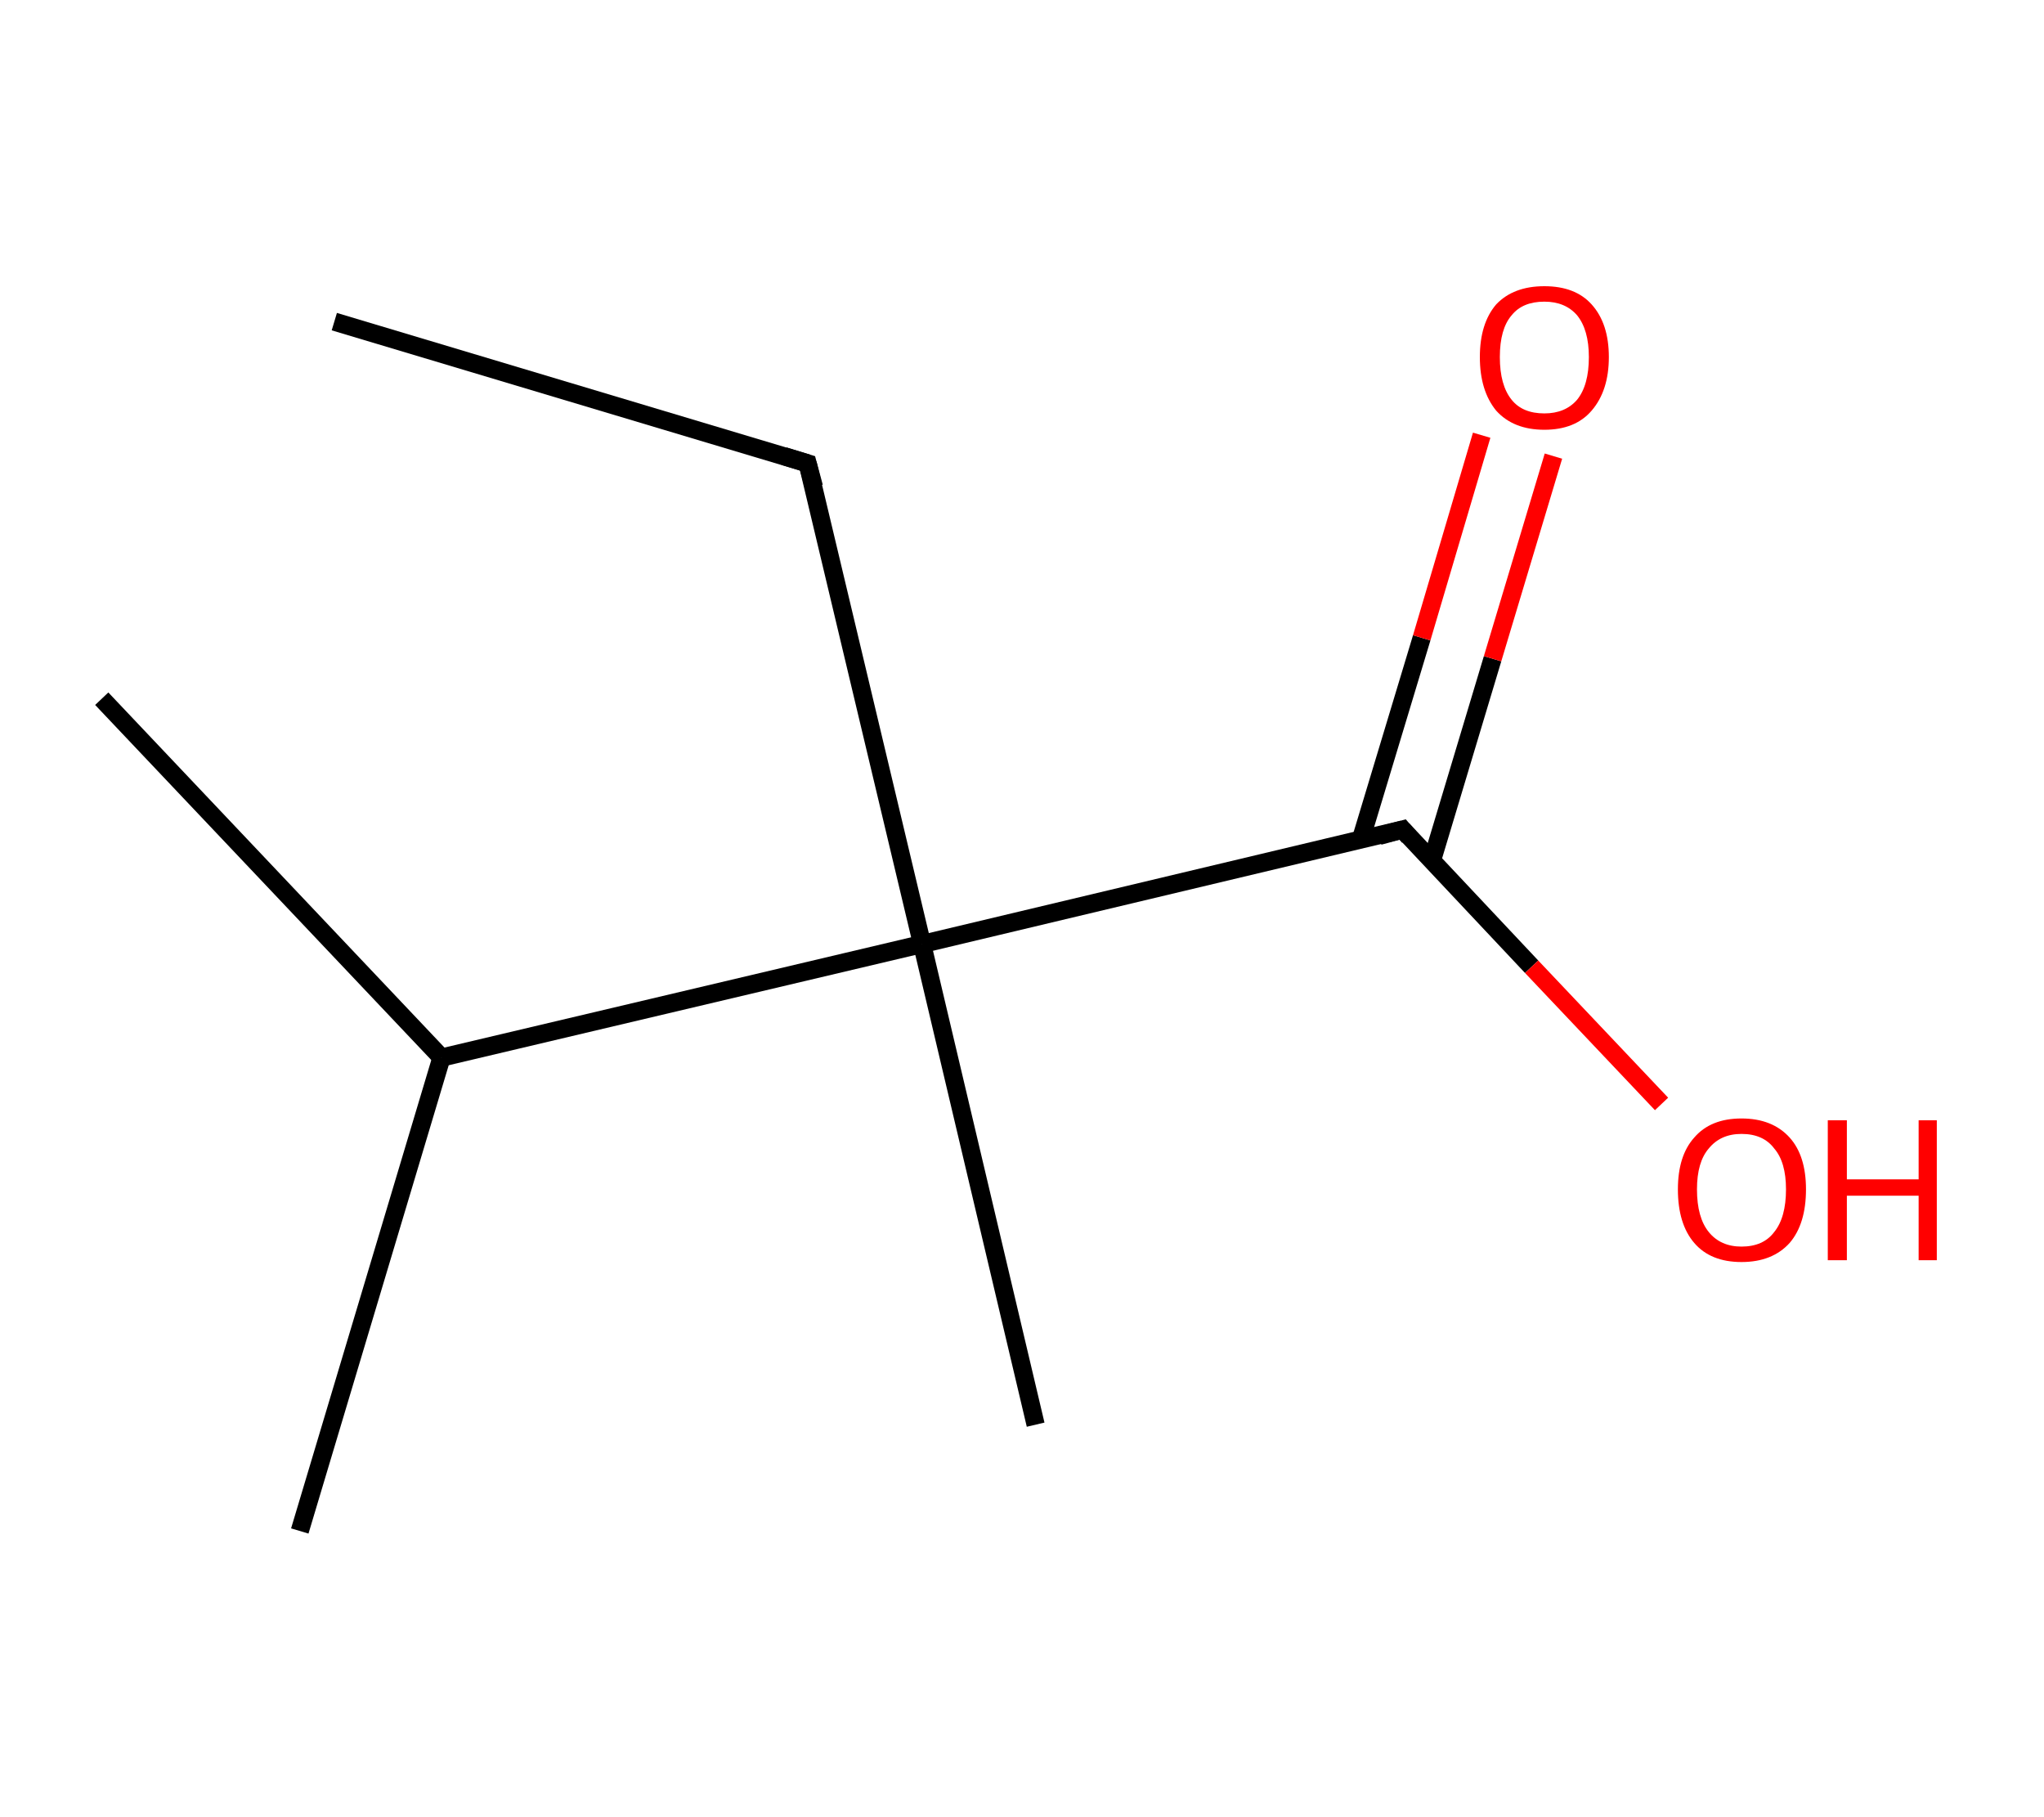 <?xml version='1.0' encoding='ASCII' standalone='yes'?>
<svg xmlns="http://www.w3.org/2000/svg" xmlns:rdkit="http://www.rdkit.org/xml" xmlns:xlink="http://www.w3.org/1999/xlink" version="1.1" baseProfile="full" xml:space="preserve" width="225px" height="200px" viewBox="0 0 225 200">
<!-- END OF HEADER -->
<rect style="opacity:1.0;fill:#FFFFFF;stroke:none" width="225.0" height="200.0" x="0.0" y="0.0"> </rect>
<path class="bond-0 atom-0 atom-1" d="M 36.8,35.4 L 88.9,51.0" style="fill:none;fill-rule:evenodd;stroke:#000000;stroke-width:2.0px;stroke-linecap:butt;stroke-linejoin:miter;stroke-opacity:1"/>
<path class="bond-1 atom-1 atom-2" d="M 88.9,51.0 L 101.5,103.9" style="fill:none;fill-rule:evenodd;stroke:#000000;stroke-width:2.0px;stroke-linecap:butt;stroke-linejoin:miter;stroke-opacity:1"/>
<path class="bond-2 atom-2 atom-3" d="M 101.5,103.9 L 114.0,156.8" style="fill:none;fill-rule:evenodd;stroke:#000000;stroke-width:2.0px;stroke-linecap:butt;stroke-linejoin:miter;stroke-opacity:1"/>
<path class="bond-3 atom-2 atom-4" d="M 101.5,103.9 L 154.4,91.3" style="fill:none;fill-rule:evenodd;stroke:#000000;stroke-width:2.0px;stroke-linecap:butt;stroke-linejoin:miter;stroke-opacity:1"/>
<path class="bond-4 atom-4 atom-5" d="M 157.6,94.8 L 164.3,72.5" style="fill:none;fill-rule:evenodd;stroke:#000000;stroke-width:2.0px;stroke-linecap:butt;stroke-linejoin:miter;stroke-opacity:1"/>
<path class="bond-4 atom-4 atom-5" d="M 164.3,72.5 L 171.0,50.2" style="fill:none;fill-rule:evenodd;stroke:#FF0000;stroke-width:2.0px;stroke-linecap:butt;stroke-linejoin:miter;stroke-opacity:1"/>
<path class="bond-4 atom-4 atom-5" d="M 149.8,92.4 L 156.5,70.2" style="fill:none;fill-rule:evenodd;stroke:#000000;stroke-width:2.0px;stroke-linecap:butt;stroke-linejoin:miter;stroke-opacity:1"/>
<path class="bond-4 atom-4 atom-5" d="M 156.5,70.2 L 163.1,47.9" style="fill:none;fill-rule:evenodd;stroke:#FF0000;stroke-width:2.0px;stroke-linecap:butt;stroke-linejoin:miter;stroke-opacity:1"/>
<path class="bond-5 atom-4 atom-6" d="M 154.4,91.3 L 168.6,106.4" style="fill:none;fill-rule:evenodd;stroke:#000000;stroke-width:2.0px;stroke-linecap:butt;stroke-linejoin:miter;stroke-opacity:1"/>
<path class="bond-5 atom-4 atom-6" d="M 168.6,106.4 L 182.9,121.5" style="fill:none;fill-rule:evenodd;stroke:#FF0000;stroke-width:2.0px;stroke-linecap:butt;stroke-linejoin:miter;stroke-opacity:1"/>
<path class="bond-6 atom-2 atom-7" d="M 101.5,103.9 L 48.6,116.4" style="fill:none;fill-rule:evenodd;stroke:#000000;stroke-width:2.0px;stroke-linecap:butt;stroke-linejoin:miter;stroke-opacity:1"/>
<path class="bond-7 atom-7 atom-8" d="M 48.6,116.4 L 33.0,168.5" style="fill:none;fill-rule:evenodd;stroke:#000000;stroke-width:2.0px;stroke-linecap:butt;stroke-linejoin:miter;stroke-opacity:1"/>
<path class="bond-8 atom-7 atom-9" d="M 48.6,116.4 L 11.2,76.9" style="fill:none;fill-rule:evenodd;stroke:#000000;stroke-width:2.0px;stroke-linecap:butt;stroke-linejoin:miter;stroke-opacity:1"/>
<path d="M 86.3,50.2 L 88.9,51.0 L 89.6,53.6" style="fill:none;stroke:#000000;stroke-width:2.0px;stroke-linecap:butt;stroke-linejoin:miter;stroke-opacity:1;"/>
<path d="M 151.8,92.0 L 154.4,91.3 L 155.1,92.1" style="fill:none;stroke:#000000;stroke-width:2.0px;stroke-linecap:butt;stroke-linejoin:miter;stroke-opacity:1;"/>
<path class="atom-5" d="M 162.9 39.3 Q 162.9 35.6, 164.7 33.5 Q 166.6 31.5, 170.0 31.5 Q 173.4 31.5, 175.2 33.5 Q 177.1 35.6, 177.1 39.3 Q 177.1 43.0, 175.2 45.2 Q 173.4 47.3, 170.0 47.3 Q 166.6 47.3, 164.7 45.2 Q 162.9 43.0, 162.9 39.3 M 170.0 45.5 Q 172.3 45.5, 173.6 44.0 Q 174.9 42.4, 174.9 39.3 Q 174.9 36.3, 173.6 34.7 Q 172.3 33.2, 170.0 33.2 Q 167.6 33.2, 166.4 34.7 Q 165.1 36.2, 165.1 39.3 Q 165.1 42.4, 166.4 44.0 Q 167.6 45.5, 170.0 45.5 " fill="#FF0000"/>
<path class="atom-6" d="M 184.7 130.9 Q 184.7 127.2, 186.5 125.2 Q 188.3 123.1, 191.7 123.1 Q 195.1 123.1, 197.0 125.2 Q 198.8 127.2, 198.8 130.9 Q 198.8 134.7, 197.0 136.8 Q 195.1 138.9, 191.7 138.9 Q 188.3 138.9, 186.5 136.8 Q 184.7 134.7, 184.7 130.9 M 191.7 137.2 Q 194.1 137.2, 195.3 135.6 Q 196.6 134.0, 196.6 130.9 Q 196.6 127.9, 195.3 126.4 Q 194.1 124.8, 191.7 124.8 Q 189.4 124.8, 188.1 126.4 Q 186.8 127.9, 186.8 130.9 Q 186.8 134.0, 188.1 135.6 Q 189.4 137.2, 191.7 137.2 " fill="#FF0000"/>
<path class="atom-6" d="M 201.2 123.3 L 203.3 123.3 L 203.3 129.8 L 211.2 129.8 L 211.2 123.3 L 213.2 123.3 L 213.2 138.7 L 211.2 138.7 L 211.2 131.6 L 203.3 131.6 L 203.3 138.7 L 201.2 138.7 L 201.2 123.3 " fill="#FF0000"/>
</svg>
